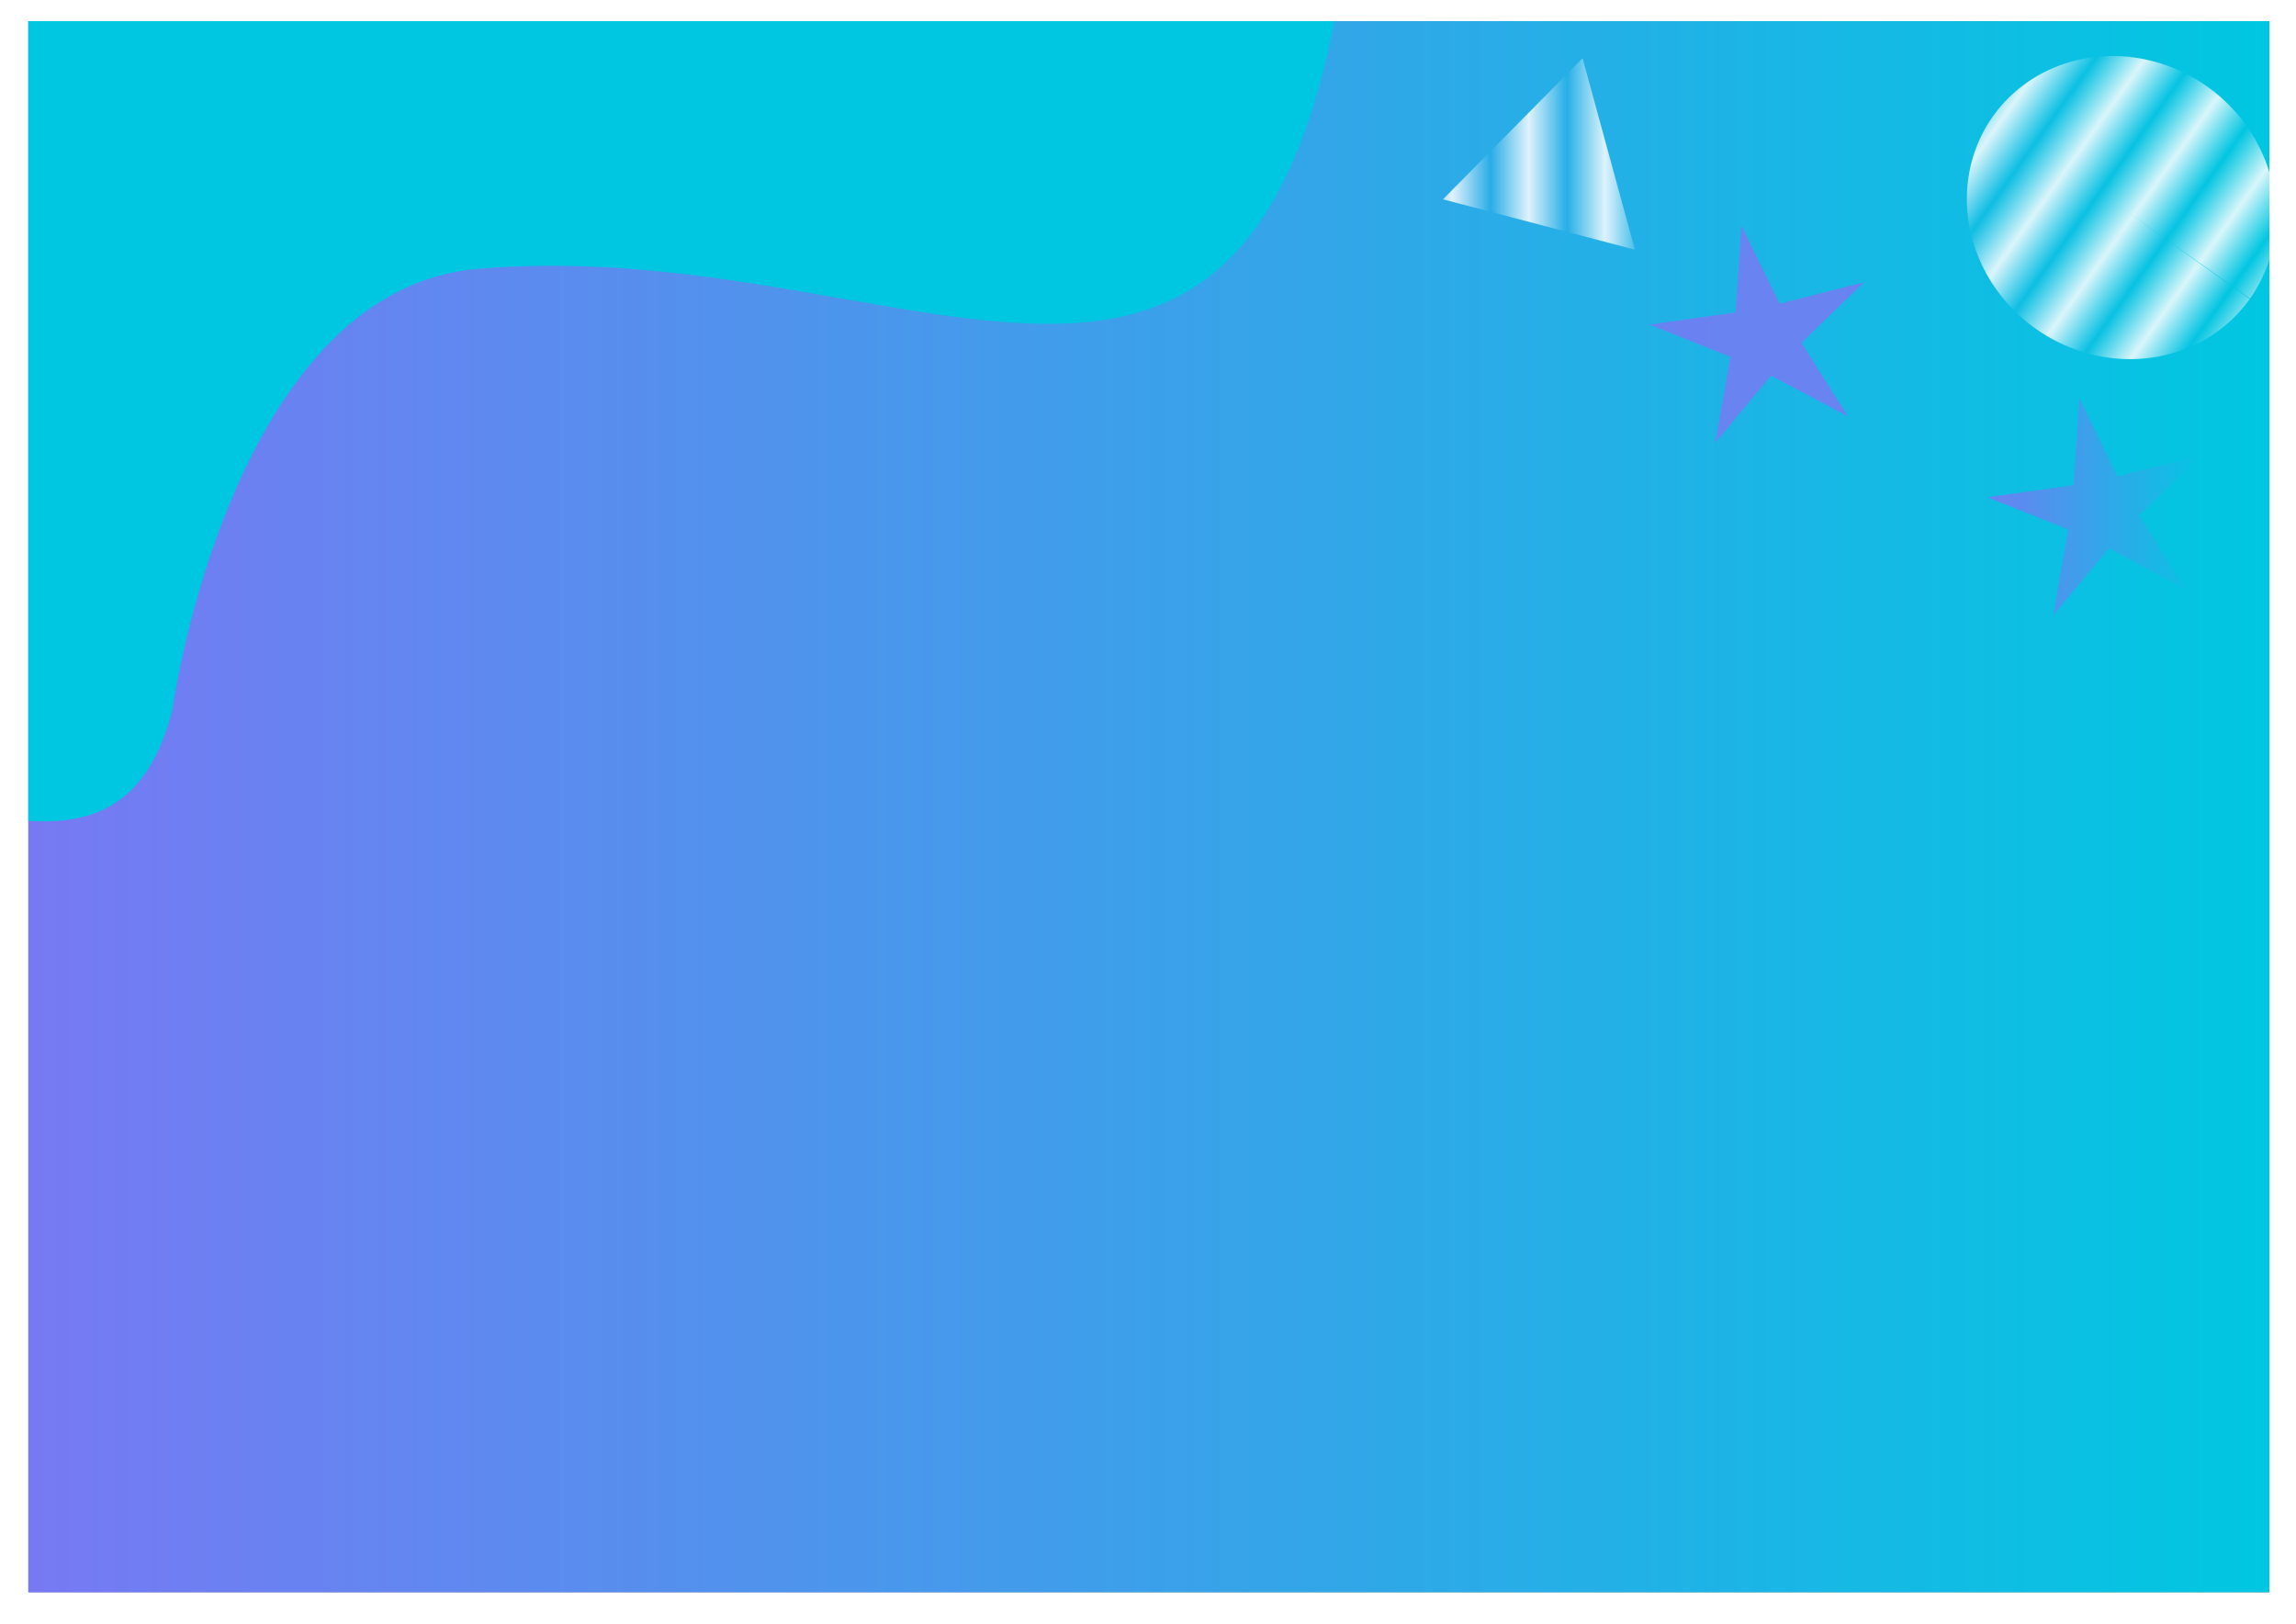 <?xml version="1.0" encoding="UTF-8" standalone="no"?>
<svg
   xmlns:osb="http://www.openswatchbook.org/uri/2009/osb"
   xmlns:dc="http://purl.org/dc/elements/1.1/"
   xmlns:cc="http://creativecommons.org/ns#"
   xmlns:rdf="http://www.w3.org/1999/02/22-rdf-syntax-ns#"
   xmlns:svg="http://www.w3.org/2000/svg"
   xmlns="http://www.w3.org/2000/svg"
   xmlns:xlink="http://www.w3.org/1999/xlink"
   xmlns:sodipodi="http://sodipodi.sourceforge.net/DTD/sodipodi-0.dtd"
   xmlns:inkscape="http://www.inkscape.org/namespaces/inkscape"
   width="297mm"
   height="210mm"
   viewBox="0 0 297 210"
   version="1.1"
   id="svg8"
   inkscape:version="1.0 (5b275a35d9, 2020-05-03)"
   sodipodi:docname="banner.svg">
  <defs
     id="defs2">
    <pattern
       patternTransform="matrix(4.943,0,0,4.943,96.388,12.514)"
       id="pattern4279"
       xlink:href="#Strips1_1white"
       inkscape:collect="always" />
    <pattern
       patternTransform="matrix(5.26,-1.0942796e-8,1.0942801e-8,5.26,154.092,-202.373)"
       id="pattern4161"
       xlink:href="#Strips1_1white"
       inkscape:collect="always" />
    <pattern
       inkscape:collect="always"
       patternUnits="userSpaceOnUse"
       width="2"
       height="1"
       patternTransform="translate(0,0) scale(10,10)"
       id="Strips1_1white"
       inkscape:stockid="Stripes 1:1 white"
       inkscape:isstock="true">
      <rect
         style="fill:white;stroke:none"
         x="0"
         y="-0.5"
         width="1"
         height="2"
         id="rect2942" />
    </pattern>
    <linearGradient
       osb:paint="solid"
       id="linearGradient4119">
      <stop
         id="stop4117"
         offset="0"
         style="stop-color:#ececec;stop-opacity:1;" />
    </linearGradient>
    <linearGradient
       id="linearGradient1937"
       inkscape:collect="always">
      <stop
         id="stop1933"
         offset="0"
         style="stop-color:#7779f3;stop-opacity:1;" />
      <stop
         id="stop1935"
         offset="1"
         style="stop-color:#00c7e1;stop-opacity:1" />
    </linearGradient>
    <filter
       height="1.498"
       y="-0.249"
       width="1.349"
       x="-0.175"
       id="filter1921"
       style="color-interpolation-filters:sRGB"
       inkscape:collect="always">
      <feGaussianBlur
         id="feGaussianBlur1923"
         stdDeviation="21.088"
         inkscape:collect="always" />
    </filter>
    <linearGradient
       gradientUnits="userSpaceOnUse"
       y2="104.333"
       x2="293.554"
       y1="104.333"
       x1="3.665"
       id="linearGradient1939"
       xlink:href="#linearGradient1937"
       inkscape:collect="always" />
    <clipPath
       id="clipPath1957"
       clipPathUnits="userSpaceOnUse">
      <rect
         style="fill:url(#linearGradient1961);fill-opacity:1;stroke-width:0.005"
         id="rect1959"
         width="289.889"
         height="203.204"
         x="3.665"
         y="2.731" />
    </clipPath>
    <linearGradient
       y2="104.333"
       x2="293.554"
       y1="104.333"
       x1="3.665"
       gradientUnits="userSpaceOnUse"
       id="linearGradient1961"
       xlink:href="#linearGradient1937"
       inkscape:collect="always" />
    <linearGradient
       gradientTransform="translate(3.1025749e-6)"
       gradientUnits="userSpaceOnUse"
       y2="55.501"
       x2="285.843"
       y1="55.501"
       x1="258.084"
       id="linearGradient4263"
       xlink:href="#linearGradient1937"
       inkscape:collect="always" />
    <linearGradient
       y2="55.501"
       x2="285.843"
       y1="55.501"
       x1="258.084"
       gradientTransform="translate(3.8640775e-6)"
       gradientUnits="userSpaceOnUse"
       id="linearGradient4283"
       xlink:href="#linearGradient1937"
       inkscape:collect="always" />
  </defs>
  <sodipodi:namedview
     id="base"
     pagecolor="#ffffff"
     bordercolor="#666666"
     borderopacity="1.0"
     inkscape:pageopacity="0.0"
     inkscape:pageshadow="2"
     inkscape:zoom="0.62370081"
     inkscape:cx="481.18084"
     inkscape:cy="440.46282"
     inkscape:document-units="mm"
     inkscape:current-layer="layer1"
     inkscape:document-rotation="0"
     showgrid="false"
     inkscape:showpageshadow="false"
     inkscape:window-width="1600"
     inkscape:window-height="813"
     inkscape:window-x="0"
     inkscape:window-y="0"
     inkscape:window-maximized="1" />
  <g
     inkscape:label="Layer 1"
     inkscape:groupmode="layer"
     id="layer1">
    <rect
       style="fill:#000000;stroke-width:0.005;filter:url(#filter1921);opacity:0.672"
       id="rect1801"
       width="289.889"
       height="203.204"
       x="3.665"
       y="2.731" />
    <rect
       y="2.731"
       x="3.665"
       height="203.204"
       width="289.889"
       id="rect1799"
       style="fill:url(#linearGradient1939);stroke-width:0.005;fill-opacity:1" />
    <path
       clip-path="url(#clipPath1957)"
       sodipodi:nodetypes="ccsccc"
       id="path1941"
       d="m -23.449,101.166 c 19.625,2.39 39.586,14.11 45.709,-9.174 1.898,-12.686 11.542,-54.793 39.492,-57.216 59.907,-5.193 106.843,42.92 114.028,-56.96 L -26.171,-0.705 Z"
       style="fill:#00c7e1;fill-opacity:1;stroke:none;stroke-width:0.265px;stroke-linecap:butt;stroke-linejoin:miter;stroke-opacity:1" />
    <path
       transform="rotate(35.477)"
       d="m 259.432,-137.4 a 20.381,19.189 0 0 1 -20.363,19.189 20.381,19.189 0 0 1 -20.399,-19.154 20.381,19.189 0 0 1 20.326,-19.223 20.381,19.189 0 0 1 20.436,19.119 l -20.381,0.069 z"
       sodipodi:arc-type="slice"
       sodipodi:end="6.2795756"
       sodipodi:start="0"
       sodipodi:ry="19.188698"
       sodipodi:rx="20.380896"
       sodipodi:cy="-137.39954"
       sodipodi:cx="239.05119"
       sodipodi:type="arc"
       id="path4149"
       style="opacity:0.848;fill:url(#pattern4161);fill-opacity:1;fill-rule:nonzero;stroke:none;stroke-width:0.003;stroke-miterlimit:4;stroke-dasharray:none;paint-order:stroke fill markers" />
    <path
       inkscape:transform-center-y="-0.54763902"
       inkscape:transform-center-x="0.88951578"
       d="m 239.041,53.866 -9.954,-5.281 -7.203,8.665 1.947,-11.098 -10.466,-4.173 11.157,-1.578 0.734,-11.244 4.949,10.123 10.92,-2.776 -8.098,7.835 z"
       inkscape:randomized="0"
       inkscape:rounded="0"
       inkscape:flatsided="false"
       sodipodi:arg2="1.3760574"
       sodipodi:arg1="0.74773883"
       sodipodi:r2="4.9272842"
       sodipodi:r1="14.875315"
       sodipodi:cy="43.751468"
       sodipodi:cx="228.13445"
       sodipodi:sides="5"
       id="path4163"
       style="opacity:0.848;fill:url(#linearGradient4263);fill-opacity:1;fill-rule:nonzero;stroke:none;stroke-width:0.003;stroke-miterlimit:4;stroke-dasharray:none;paint-order:stroke fill markers"
       sodipodi:type="star" />
    <path
       inkscape:transform-center-y="-1.9555838"
       inkscape:transform-center-x="1.8801393"
       d="M 211.486,32.293 186.656,25.78 204.712,7.534 Z"
       inkscape:randomized="0"
       inkscape:rounded="0"
       inkscape:flatsided="true"
       sodipodi:arg2="1.8273255"
       sodipodi:arg1="0.78012792"
       sodipodi:r2="7.4101462"
       sodipodi:r1="14.820293"
       sodipodi:cy="21.869111"
       sodipodi:cx="200.95124"
       sodipodi:sides="3"
       id="path4265"
       style="opacity:0.848;fill:url(#pattern4279);fill-opacity:1;fill-rule:nonzero;stroke:none;stroke-width:0.002;stroke-miterlimit:4;stroke-dasharray:none;paint-order:stroke fill markers"
       sodipodi:type="star" />
    <path
       sodipodi:type="star"
       style="opacity:0.848;fill:url(#linearGradient4283);fill-opacity:1;fill-rule:nonzero;stroke:none;stroke-width:0.003;stroke-miterlimit:4;stroke-dasharray:none;paint-order:stroke fill markers"
       id="path4281"
       sodipodi:sides="5"
       sodipodi:cx="271.84642"
       sodipodi:cy="66.08384"
       sodipodi:r1="14.875315"
       sodipodi:r2="4.9272842"
       sodipodi:arg1="0.74773883"
       sodipodi:arg2="1.3760574"
       inkscape:flatsided="false"
       inkscape:rounded="0"
       inkscape:randomized="0"
       d="m 282.753,76.199 -9.954,-5.281 -7.203,8.665 1.947,-11.098 -10.466,-4.173 11.157,-1.578 0.734,-11.244 4.949,10.123 10.92,-2.776 -8.098,7.835 z"
       inkscape:transform-center-x="0.88951578"
       inkscape:transform-center-y="-0.54763902" />
  </g>
</svg>

